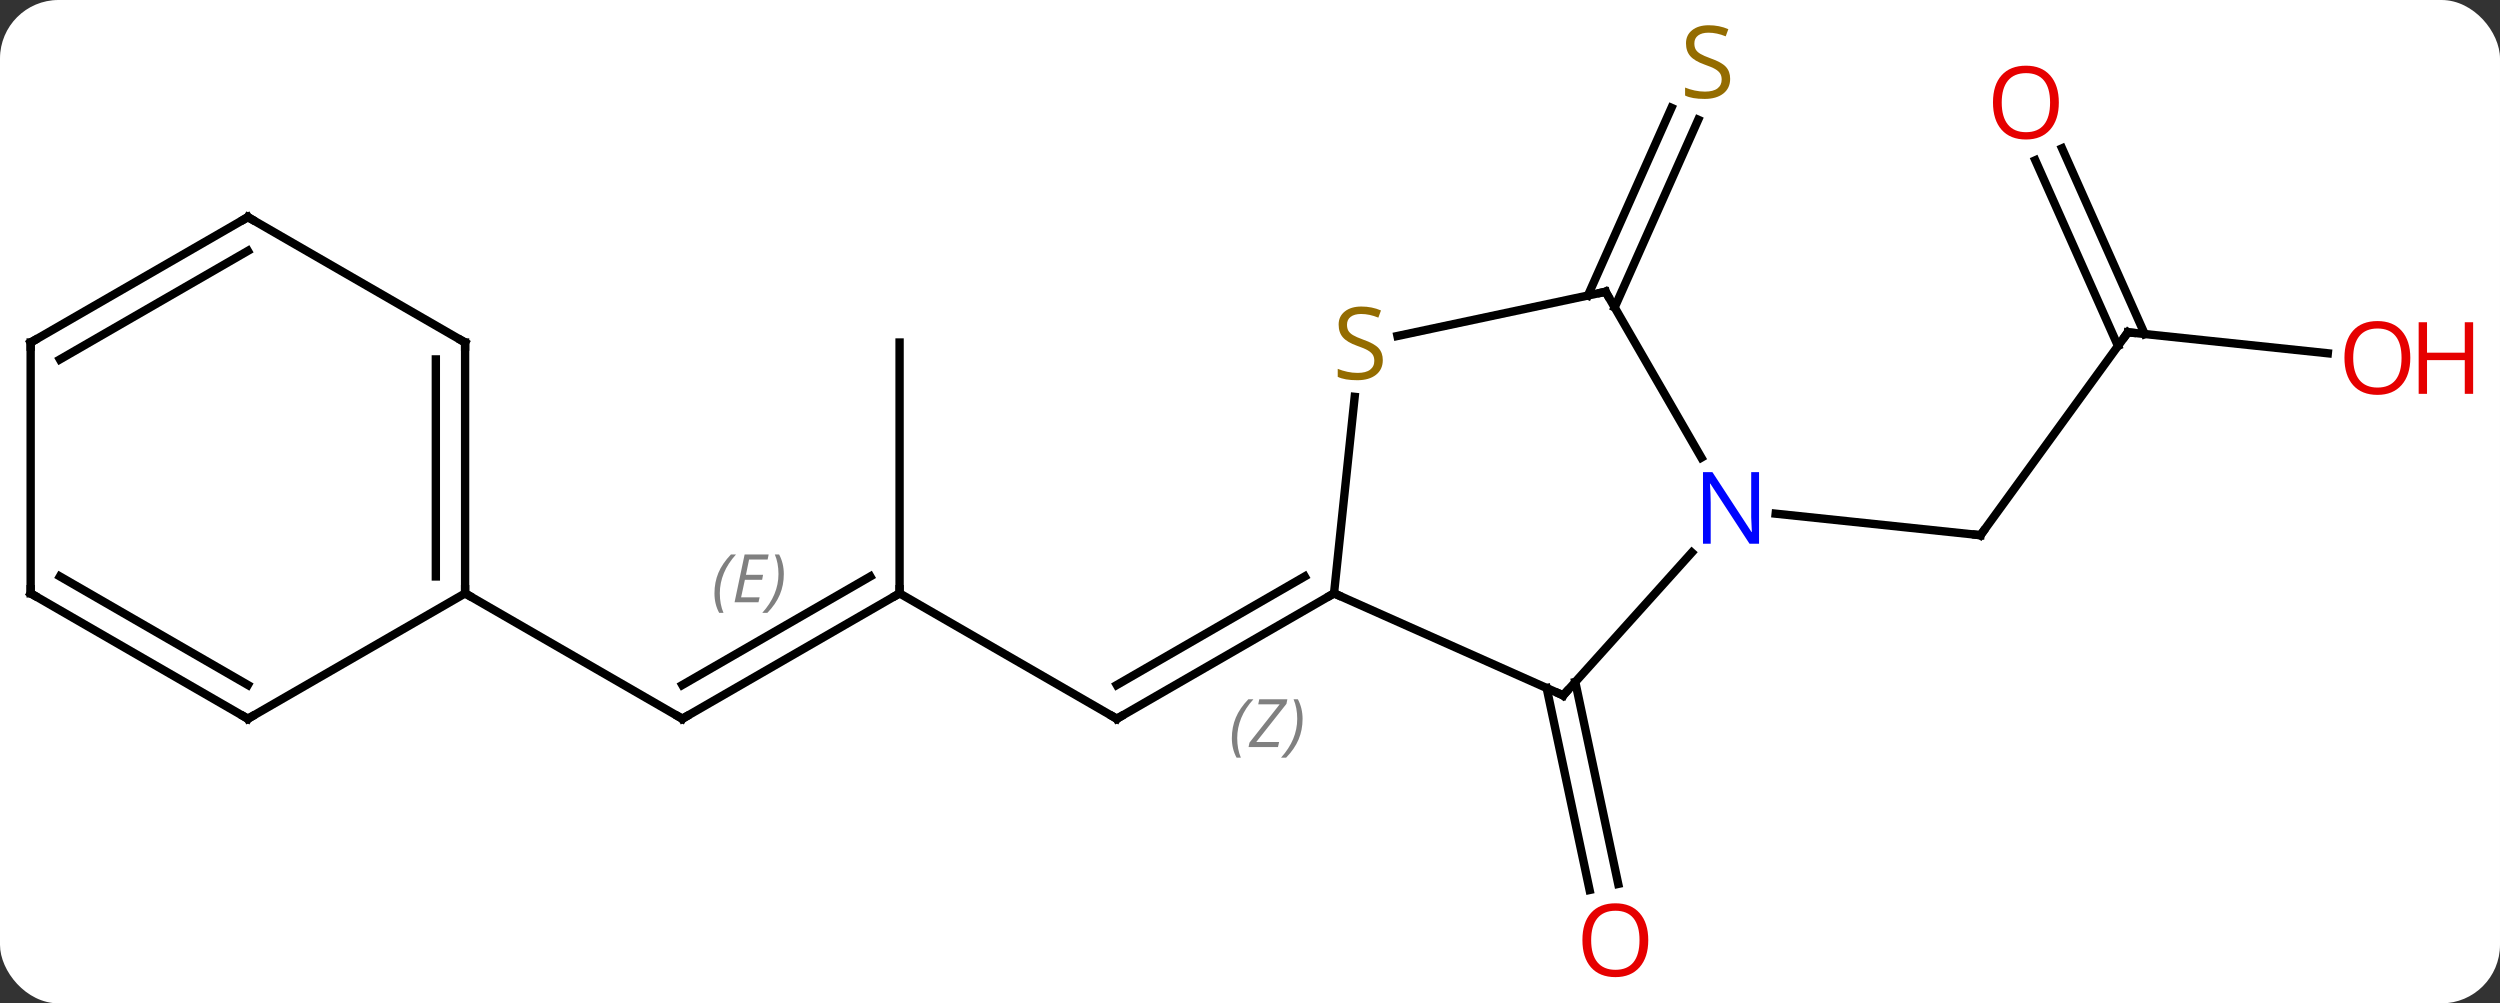 <svg width="299" viewBox="0 0 299 120" style="fill-opacity:1; color-rendering:auto; color-interpolation:auto; text-rendering:auto; stroke:black; stroke-linecap:square; stroke-miterlimit:10; shape-rendering:auto; stroke-opacity:1; fill:black; stroke-dasharray:none; font-weight:normal; stroke-width:1; font-family:'Open Sans'; font-style:normal; stroke-linejoin:miter; font-size:12; stroke-dashoffset:0; image-rendering:auto;" height="120" class="cas-substance-image" xmlns:xlink="http://www.w3.org/1999/xlink" xmlns="http://www.w3.org/2000/svg"><rect x="0" y="0" width="299" height="120" fill="#333333" stroke="none"/><svg class="cas-substance-single-component"><rect y="0" x="0" width="299" stroke="none" ry="7" rx="7" height="120" fill="white" class="cas-substance-group"/><svg y="0" x="0" width="299" viewBox="0 0 299 120" style="fill:black;" height="120" class="cas-substance-single-component-image"><svg><g><g transform="translate(144,60)" style="text-rendering:geometricPrecision; color-rendering:optimizeQuality; color-interpolation:linearRGB; stroke-linecap:butt; image-rendering:optimizeQuality;"><line y2="10.965" y1="25.965" x2="-36.411" x1="-10.431" style="fill:none;"/><line y2="10.965" y1="25.965" x2="15.549" x1="-10.431" style="fill:none;"/><line y2="8.944" y1="21.924" x2="12.049" x1="-10.431" style="fill:none;"/></g><g transform="translate(144,60)" style="stroke-linecap:butt; font-size:8.4px; fill:gray; text-rendering:geometricPrecision; image-rendering:optimizeQuality; color-rendering:optimizeQuality; font-family:'Open Sans'; font-style:italic; stroke:gray; color-interpolation:linearRGB;"><path style="stroke:none;" d="M3.33 28.289 Q3.33 26.961 3.799 25.836 Q4.268 24.711 5.299 23.633 L5.908 23.633 Q4.939 24.695 4.455 25.867 Q3.971 27.039 3.971 28.274 Q3.971 29.602 4.408 30.617 L3.893 30.617 Q3.33 29.586 3.33 28.289 ZM8.843 29.352 L5.327 29.352 L5.437 28.82 L9.046 24.242 L6.484 24.242 L6.609 23.633 L9.968 23.633 L9.859 24.18 L6.249 28.742 L8.984 28.742 L8.843 29.352 ZM11.788 25.977 Q11.788 27.305 11.312 28.438 Q10.835 29.57 9.819 30.617 L9.21 30.617 Q11.148 28.461 11.148 25.977 Q11.148 24.649 10.71 23.633 L11.226 23.633 Q11.788 24.695 11.788 25.977 Z"/><line y2="25.965" y1="10.965" x2="-62.394" x1="-36.411" style="fill:none; stroke:black;"/><line y2="21.924" y1="8.944" x2="-62.394" x1="-39.911" style="fill:none; stroke:black;"/><path style="stroke:none;" d="M-58.55 10.969 Q-58.55 9.64 -58.081 8.515 Q-57.612 7.391 -56.581 6.312 L-55.971 6.312 Q-56.94 7.375 -57.425 8.547 Q-57.909 9.719 -57.909 10.953 Q-57.909 12.281 -57.471 13.297 L-57.987 13.297 Q-58.55 12.265 -58.55 10.969 ZM-53.286 12.031 L-56.146 12.031 L-54.943 6.312 L-52.068 6.312 L-52.193 6.922 L-54.411 6.922 L-54.786 8.75 L-52.739 8.75 L-52.849 9.344 L-54.911 9.344 L-55.364 11.437 L-53.146 11.437 L-53.286 12.031 ZM-50.255 8.656 Q-50.255 9.984 -50.731 11.117 Q-51.208 12.25 -52.224 13.297 L-52.833 13.297 Q-50.895 11.14 -50.895 8.656 Q-50.895 7.328 -51.333 6.312 L-50.817 6.312 Q-50.255 7.375 -50.255 8.656 Z"/><line y2="-19.035" y1="10.965" x2="-36.411" x1="-36.411" style="fill:none; stroke:black;"/><line y2="10.965" y1="25.965" x2="-88.374" x1="-62.394" style="fill:none; stroke:black;"/><line y2="21.561" y1="45.715" x2="44.404" x1="49.538" style="fill:none; stroke:black;"/><line y2="22.289" y1="46.443" x2="40.981" x1="46.115" style="fill:none; stroke:black;"/><line y2="-20.259" y1="4.011" x2="110.499" x1="92.865" style="fill:none; stroke:black;"/><line y2="1.435" y1="4.011" x2="68.371" x1="92.865" style="fill:none; stroke:black;"/><line y2="-17.747" y1="-20.259" x2="134.407" x1="110.499" style="fill:none; stroke:black;"/><line y2="-42.259" y1="-20.048" x2="102.621" x1="112.509" style="fill:none; stroke:black;"/><line y2="-40.835" y1="-18.624" x2="99.424" x1="109.311" style="fill:none; stroke:black;"/><line y2="-24.657" y1="-47.102" x2="45.914" x1="55.907" style="fill:none; stroke:black;"/><line y2="-23.234" y1="-45.678" x2="49.112" x1="59.104" style="fill:none; stroke:black;"/><line y2="23.169" y1="10.965" x2="42.957" x1="15.549" style="fill:none; stroke:black;"/><line y2="-12.537" y1="10.965" x2="18.021" x1="15.549" style="fill:none; stroke:black;"/><line y2="6.082" y1="23.169" x2="58.34" x1="42.957" style="fill:none; stroke:black;"/><line y2="-25.107" y1="-19.816" x2="48.03" x1="23.137" style="fill:none; stroke:black;"/><line y2="-25.107" y1="-5.265" x2="48.03" x1="59.486" style="fill:none; stroke:black;"/><line y2="-19.035" y1="10.965" x2="-88.374" x1="-88.374" style="fill:none; stroke:black;"/><line y2="-17.014" y1="8.944" x2="-91.874" x1="-91.874" style="fill:none; stroke:black;"/><line y2="25.965" y1="10.965" x2="-114.354" x1="-88.374" style="fill:none; stroke:black;"/><line y2="-34.035" y1="-19.035" x2="-114.354" x1="-88.374" style="fill:none; stroke:black;"/><line y2="10.965" y1="25.965" x2="-140.334" x1="-114.354" style="fill:none; stroke:black;"/><line y2="8.944" y1="21.924" x2="-136.834" x1="-114.354" style="fill:none; stroke:black;"/><line y2="-19.035" y1="-34.035" x2="-140.334" x1="-114.354" style="fill:none; stroke:black;"/><line y2="-17.014" y1="-29.994" x2="-136.834" x1="-114.354" style="fill:none; stroke:black;"/><line y2="-19.035" y1="10.965" x2="-140.334" x1="-140.334" style="fill:none; stroke:black;"/><path style="fill:none; stroke-miterlimit:5; stroke:black;" d="M-10.864 25.715 L-10.431 25.965 L-9.998 25.715"/><path style="fill:none; stroke-miterlimit:5; stroke:black;" d="M-36.844 11.215 L-36.411 10.965 L-36.411 10.465"/><path style="fill:none; stroke-miterlimit:5; stroke:black;" d="M-61.961 25.715 L-62.394 25.965 L-62.827 25.715"/></g><g transform="translate(144,60)" style="stroke-linecap:butt; fill:rgb(230,0,0); text-rendering:geometricPrecision; color-rendering:optimizeQuality; image-rendering:optimizeQuality; font-family:'Open Sans'; stroke:rgb(230,0,0); color-interpolation:linearRGB; stroke-miterlimit:5;"><path style="stroke:none;" d="M53.132 52.442 Q53.132 54.504 52.092 55.684 Q51.053 56.864 49.21 56.864 Q47.319 56.864 46.288 55.7 Q45.257 54.535 45.257 52.426 Q45.257 50.332 46.288 49.184 Q47.319 48.035 49.21 48.035 Q51.069 48.035 52.1 49.207 Q53.132 50.379 53.132 52.442 ZM46.303 52.442 Q46.303 54.176 47.046 55.082 Q47.788 55.989 49.21 55.989 Q50.632 55.989 51.358 55.09 Q52.085 54.192 52.085 52.442 Q52.085 50.707 51.358 49.817 Q50.632 48.926 49.21 48.926 Q47.788 48.926 47.046 49.825 Q46.303 50.723 46.303 52.442 Z"/><path style="fill:none; stroke:black;" d="M93.159 3.607 L92.865 4.011 L92.368 3.959"/><path style="fill:none; stroke:black;" d="M110.205 -19.855 L110.499 -20.259 L110.996 -20.207"/><path style="stroke:none;" d="M144.272 -17.194 Q144.272 -15.132 143.232 -13.952 Q142.193 -12.772 140.35 -12.772 Q138.459 -12.772 137.428 -13.937 Q136.397 -15.101 136.397 -17.21 Q136.397 -19.304 137.428 -20.452 Q138.459 -21.601 140.35 -21.601 Q142.209 -21.601 143.24 -20.429 Q144.272 -19.257 144.272 -17.194 ZM137.443 -17.194 Q137.443 -15.46 138.186 -14.554 Q138.928 -13.647 140.35 -13.647 Q141.772 -13.647 142.498 -14.546 Q143.225 -15.444 143.225 -17.194 Q143.225 -18.929 142.498 -19.819 Q141.772 -20.71 140.35 -20.71 Q138.928 -20.71 138.186 -19.811 Q137.443 -18.913 137.443 -17.194 Z"/><path style="stroke:none;" d="M151.787 -12.897 L150.787 -12.897 L150.787 -16.929 L146.272 -16.929 L146.272 -12.897 L145.272 -12.897 L145.272 -21.46 L146.272 -21.46 L146.272 -17.819 L150.787 -17.819 L150.787 -21.46 L151.787 -21.46 L151.787 -12.897 Z"/><path style="stroke:none;" d="M102.236 -47.737 Q102.236 -45.675 101.196 -44.495 Q100.157 -43.315 98.314 -43.315 Q96.423 -43.315 95.392 -44.48 Q94.361 -45.644 94.361 -47.753 Q94.361 -49.847 95.392 -50.995 Q96.423 -52.144 98.314 -52.144 Q100.173 -52.144 101.204 -50.972 Q102.236 -49.8 102.236 -47.737 ZM95.407 -47.737 Q95.407 -46.003 96.15 -45.097 Q96.892 -44.19 98.314 -44.19 Q99.736 -44.19 100.462 -45.089 Q101.189 -45.987 101.189 -47.737 Q101.189 -49.472 100.462 -50.362 Q99.736 -51.253 98.314 -51.253 Q96.892 -51.253 96.15 -50.355 Q95.407 -49.456 95.407 -47.737 Z"/><path style="fill:rgb(148,108,0); stroke:none;" d="M62.926 -50.575 Q62.926 -49.45 62.106 -48.809 Q61.286 -48.168 59.879 -48.168 Q58.348 -48.168 57.536 -48.575 L57.536 -49.528 Q58.067 -49.309 58.684 -49.176 Q59.301 -49.043 59.911 -49.043 Q60.911 -49.043 61.411 -49.426 Q61.911 -49.809 61.911 -50.481 Q61.911 -50.918 61.731 -51.207 Q61.551 -51.496 61.137 -51.739 Q60.723 -51.981 59.864 -52.278 Q58.676 -52.7 58.161 -53.285 Q57.645 -53.871 57.645 -54.825 Q57.645 -55.809 58.387 -56.395 Q59.129 -56.981 60.364 -56.981 Q61.629 -56.981 62.708 -56.512 L62.395 -55.653 Q61.333 -56.09 60.333 -56.09 Q59.536 -56.09 59.09 -55.754 Q58.645 -55.418 58.645 -54.809 Q58.645 -54.371 58.809 -54.082 Q58.973 -53.793 59.364 -53.559 Q59.754 -53.325 60.567 -53.028 Q61.911 -52.559 62.419 -52.004 Q62.926 -51.45 62.926 -50.575 Z"/><path style="fill:none; stroke:black;" d="M15.116 11.215 L15.549 10.965 L16.006 11.168"/><path style="fill:none; stroke:black;" d="M42.5 22.966 L42.957 23.169 L43.291 22.797"/><path style="fill:rgb(148,108,0); stroke:none;" d="M21.382 -16.933 Q21.382 -15.807 20.562 -15.167 Q19.742 -14.526 18.335 -14.526 Q16.804 -14.526 15.992 -14.932 L15.992 -15.886 Q16.523 -15.667 17.14 -15.534 Q17.757 -15.401 18.367 -15.401 Q19.367 -15.401 19.867 -15.784 Q20.367 -16.167 20.367 -16.839 Q20.367 -17.276 20.187 -17.565 Q20.007 -17.854 19.593 -18.097 Q19.179 -18.339 18.32 -18.636 Q17.132 -19.058 16.617 -19.643 Q16.101 -20.229 16.101 -21.183 Q16.101 -22.167 16.843 -22.753 Q17.585 -23.339 18.82 -23.339 Q20.085 -23.339 21.164 -22.87 L20.851 -22.011 Q19.789 -22.448 18.789 -22.448 Q17.992 -22.448 17.546 -22.112 Q17.101 -21.776 17.101 -21.167 Q17.101 -20.729 17.265 -20.44 Q17.429 -20.151 17.82 -19.917 Q18.21 -19.683 19.023 -19.386 Q20.367 -18.917 20.875 -18.362 Q21.382 -17.808 21.382 -16.933 Z"/><path style="fill:rgb(0,5,255); stroke:none;" d="M66.382 5.029 L65.241 5.029 L60.553 -2.158 L60.507 -2.158 Q60.6 -0.893 60.6 0.154 L60.6 5.029 L59.678 5.029 L59.678 -3.533 L60.803 -3.533 L65.475 3.623 L65.522 3.623 Q65.522 3.467 65.475 2.607 Q65.428 1.748 65.444 1.373 L65.444 -3.533 L66.382 -3.533 L66.382 5.029 Z"/><path style="fill:none; stroke:black;" d="M47.541 -25.003 L48.03 -25.107 L48.28 -24.674"/><path style="fill:none; stroke:black;" d="M-88.374 10.465 L-88.374 10.965 L-87.941 11.215"/><path style="fill:none; stroke:black;" d="M-88.374 -18.535 L-88.374 -19.035 L-88.807 -19.285"/><path style="fill:none; stroke:black;" d="M-113.921 25.715 L-114.354 25.965 L-114.787 25.715"/><path style="fill:none; stroke:black;" d="M-113.921 -33.785 L-114.354 -34.035 L-114.787 -33.785"/><path style="fill:none; stroke:black;" d="M-139.901 11.215 L-140.334 10.965 L-140.334 10.465"/><path style="fill:none; stroke:black;" d="M-139.901 -19.285 L-140.334 -19.035 L-140.334 -18.535"/></g></g></svg></svg></svg></svg>